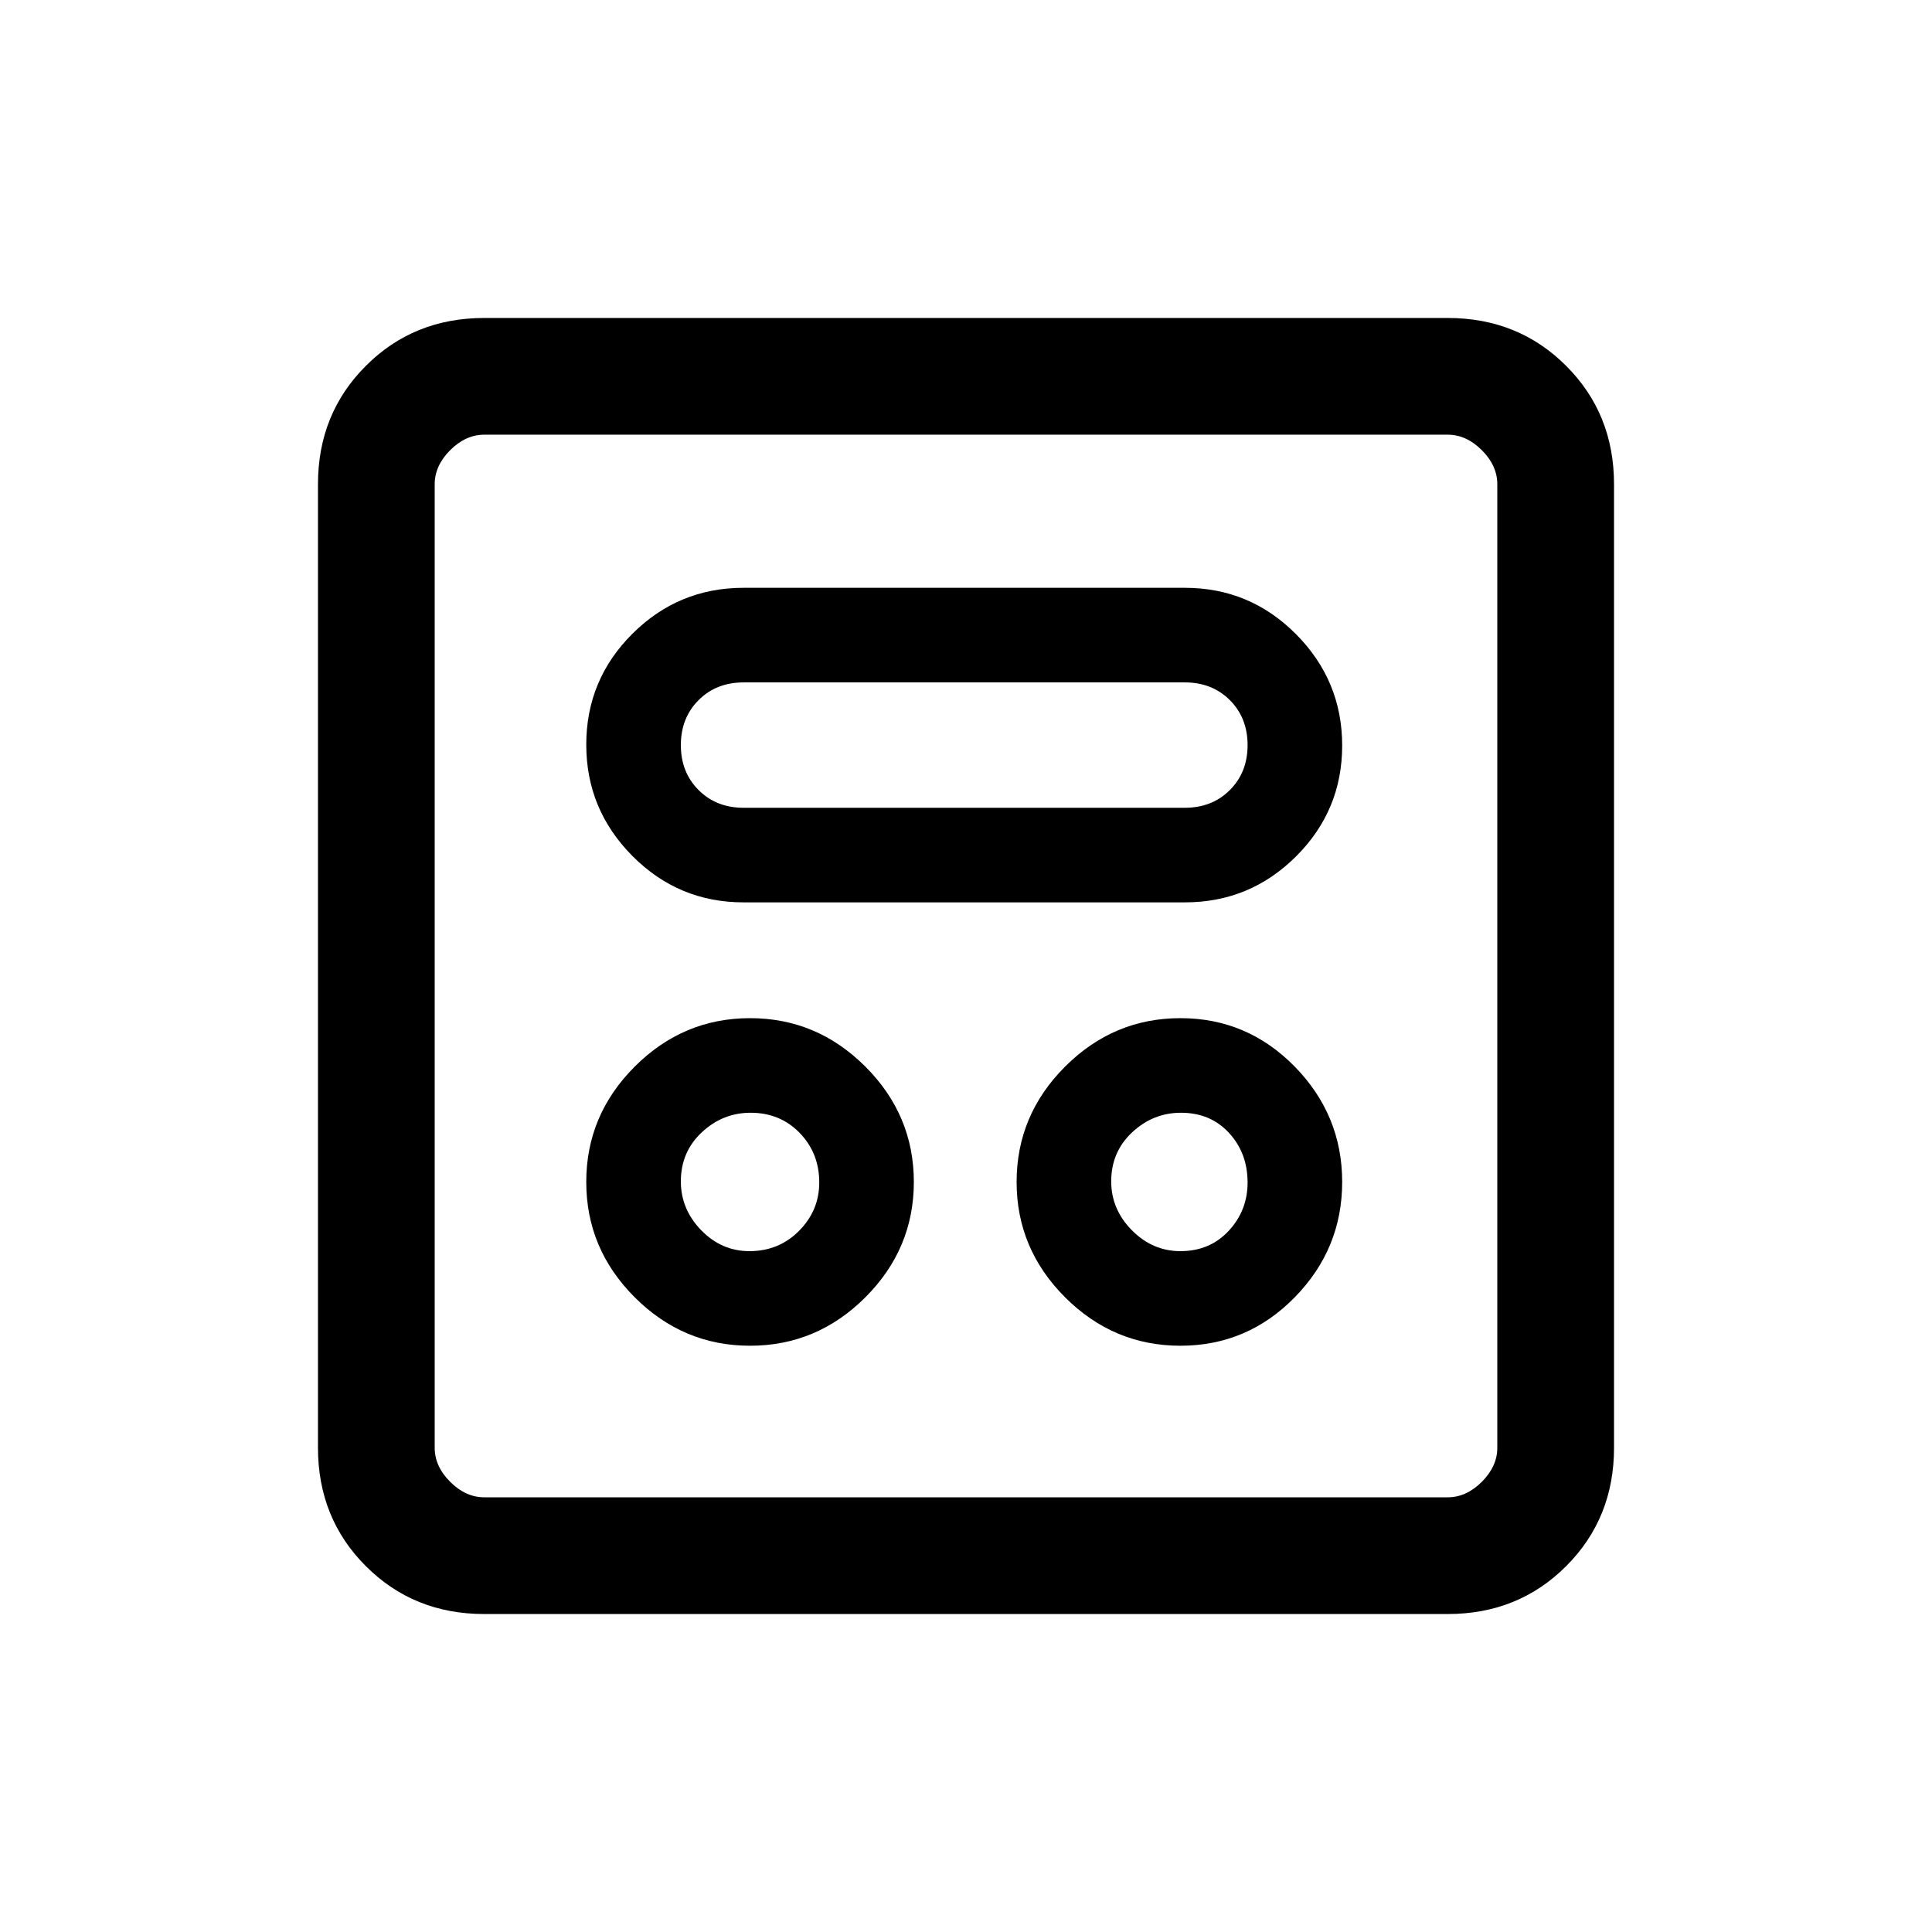<svg xmlns="http://www.w3.org/2000/svg" height="20" viewBox="0 -960 960 960" width="20"><path d="M372.69-291.31q33.23 0 57.31-24.07 24.08-24.08 24.08-57.31 0-33.23-24.08-57.31-24.08-24.08-57.31-24.08-33.23 0-57.31 24.08-24.07 24.08-24.07 57.31 0 33.23 24.07 57.31 24.08 24.07 57.31 24.07Zm213.85 0q33.23 0 56.81-24.07 23.57-24.08 23.57-57.31 0-33.23-23.57-57.31-23.58-24.08-56.81-24.08-33.23 0-57.31 24.08-24.08 24.08-24.08 57.31 0 33.23 24.08 57.31 24.08 24.07 57.31 24.07Zm-214.13-47q-13.87 0-23.99-10.4-10.11-10.4-10.11-24.27 0-14.64 10.4-24.37t24.27-9.73q14.64 0 24.37 10.02t9.73 24.65q0 13.87-10.02 23.99-10.02 10.11-24.65 10.11Zm214.13 0q-13.87 0-24.13-10.4t-10.26-24.27q0-14.64 10.41-24.37 10.4-9.73 24.26-9.73 14.64 0 23.87 10.02t9.23 24.65q0 13.87-9.37 23.99-9.37 10.11-24.01 10.11ZM369.46-511.62h219.31q32.32 0 55.24-22.85 22.91-22.85 22.91-55.07 0-32.23-22.91-55.31-22.92-23.07-55.24-23.07H369.46q-32.32 0-55.24 22.85-22.91 22.85-22.91 55.08 0 32.22 22.91 55.3 22.92 23.07 55.24 23.07Zm0-47q-13.52 0-22.34-8.81-8.81-8.82-8.81-22.34t8.81-22.34q8.82-8.81 22.34-8.81h219.31q13.52 0 22.34 8.81 8.81 8.82 8.81 22.34t-8.81 22.34q-8.82 8.81-22.34 8.81H369.46ZM240.62-158q-35.05 0-58.83-23.79Q158-205.57 158-240.62v-478.76q0-35.05 23.79-58.83Q205.57-802 240.62-802h478.76q35.05 0 58.83 23.79Q802-754.43 802-719.38v478.76q0 35.05-23.79 58.83Q754.43-158 719.38-158H240.62Zm0-58h478.76q9.24 0 16.93-7.69 7.69-7.69 7.69-16.93v-478.76q0-9.24-7.69-16.93-7.69-7.69-16.93-7.69H240.62q-9.24 0-16.93 7.69-7.69 7.69-7.69 16.93v478.76q0 9.24 7.69 16.93 7.69 7.69 16.93 7.69ZM216-744v528-528Z"/></svg>